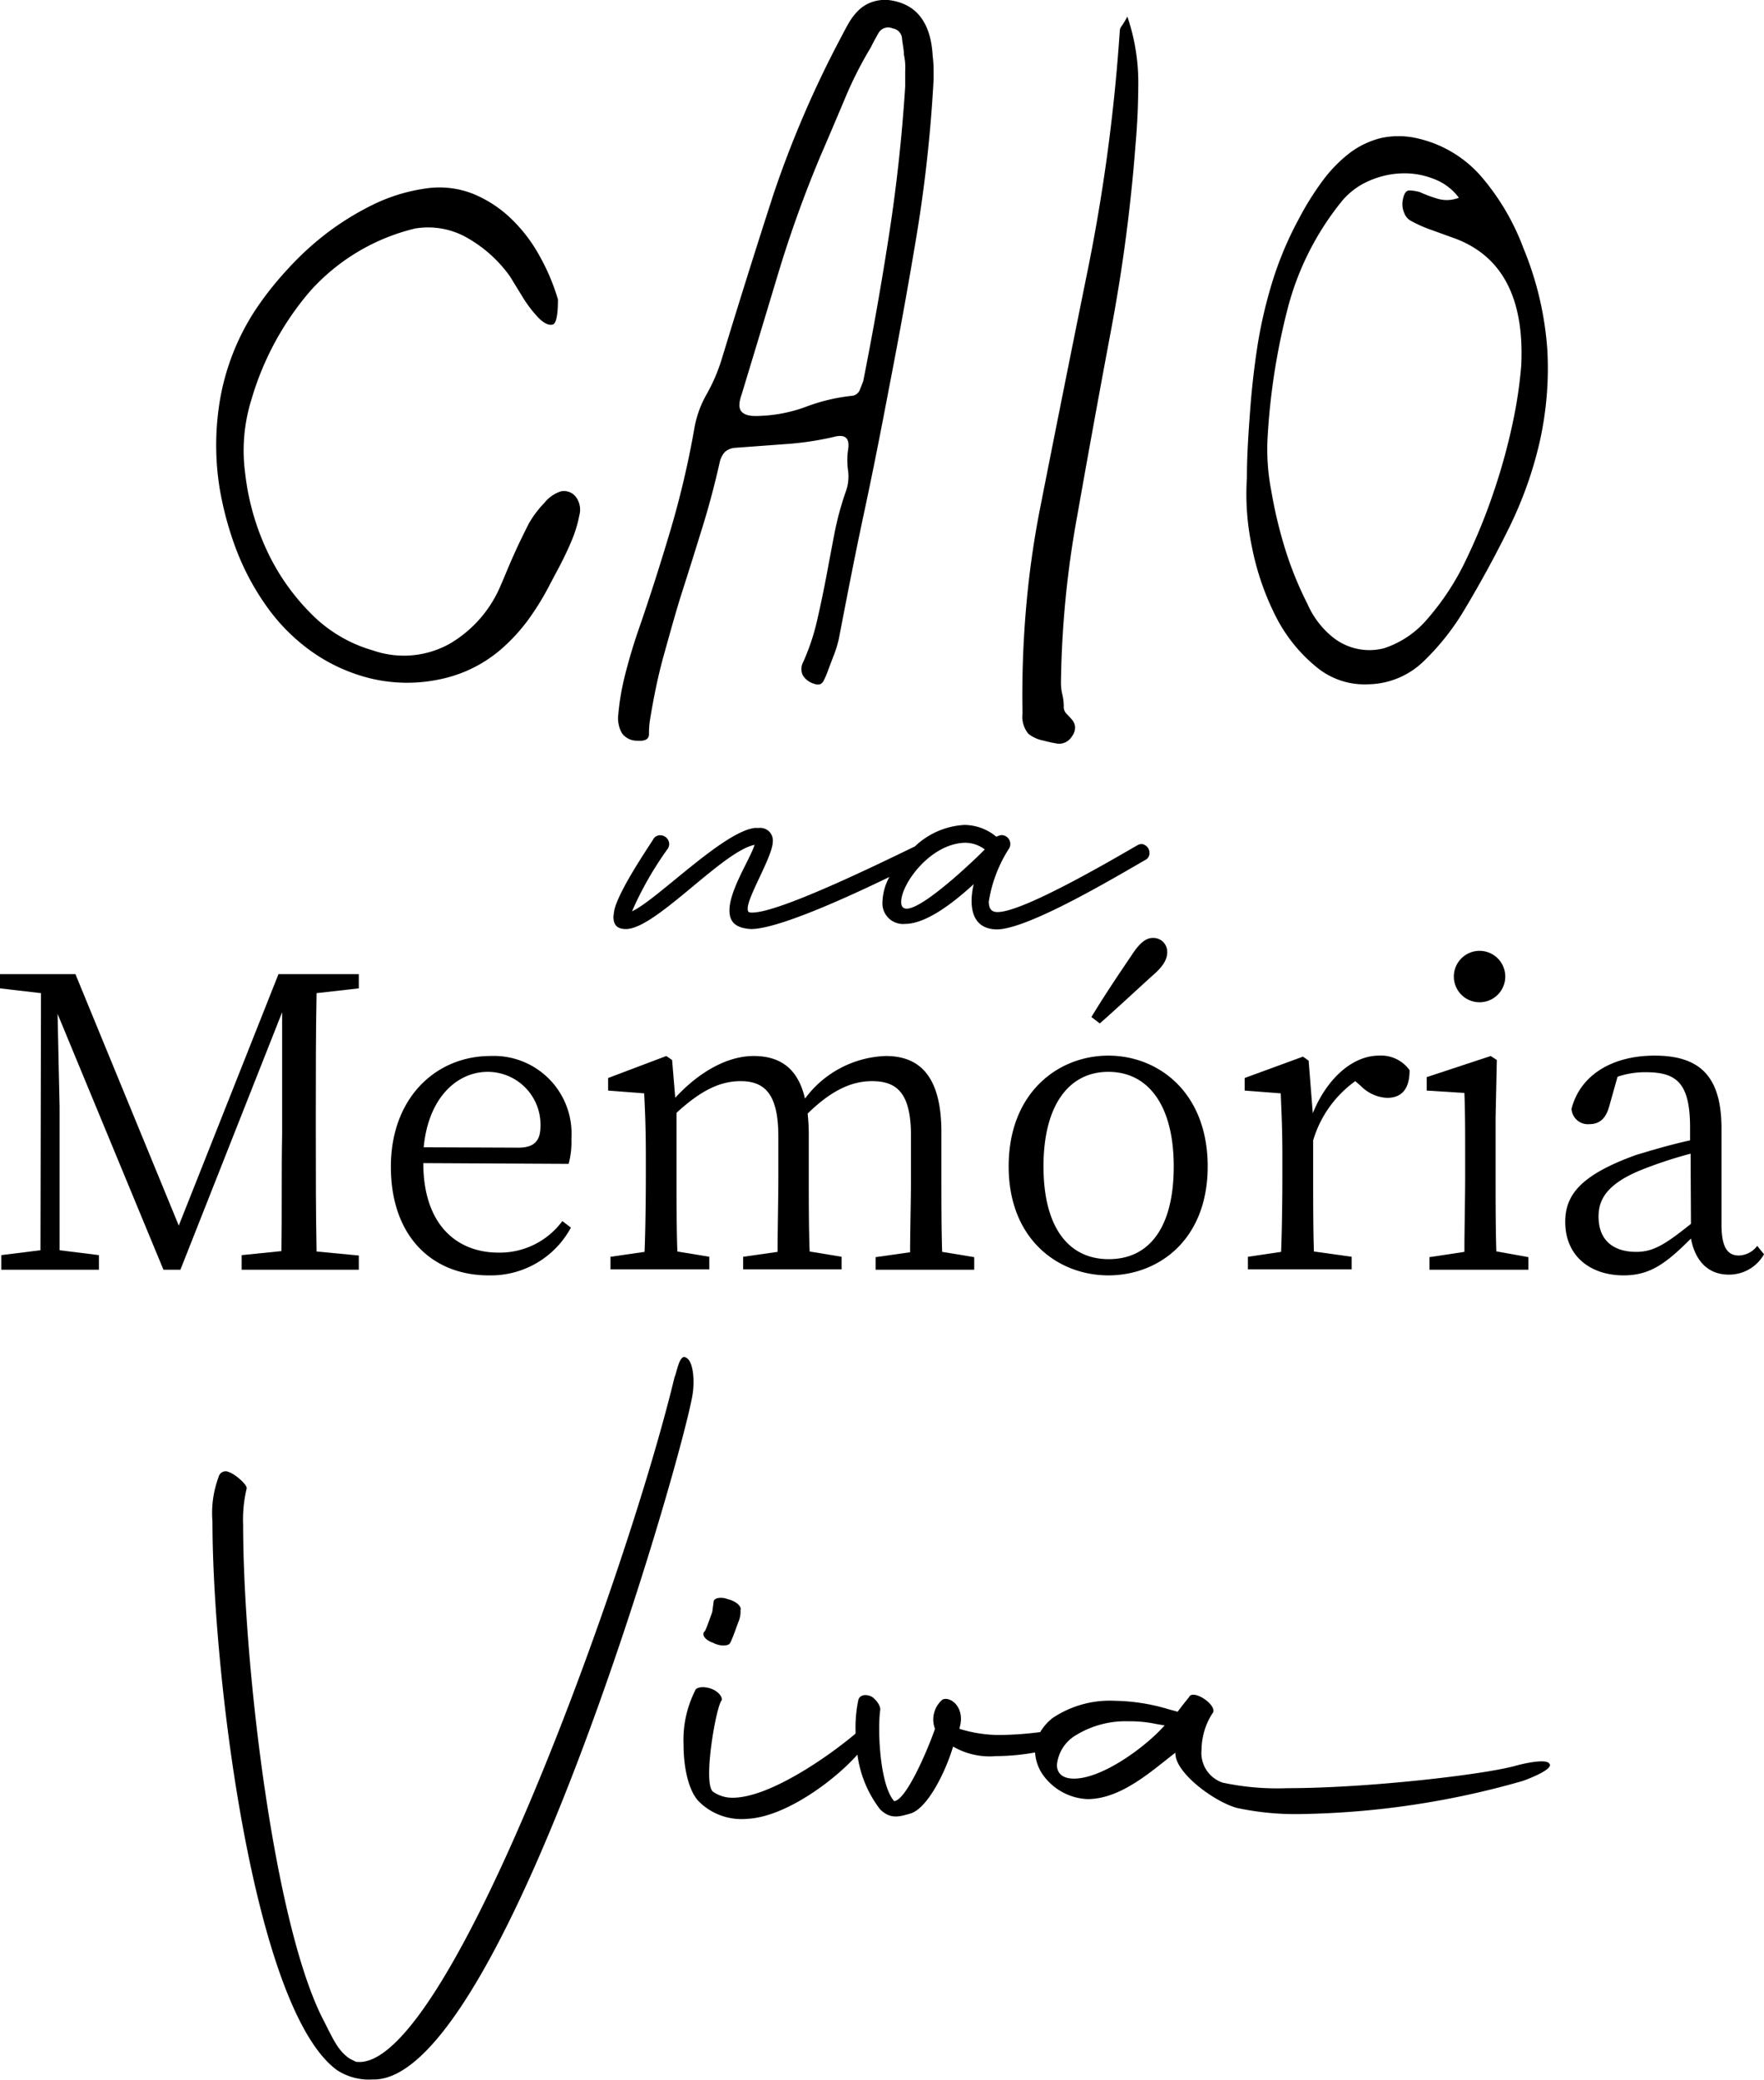<svg xmlns="http://www.w3.org/2000/svg" viewBox="0 0 140.31 165.45"><path d="M54.58,108c-.54-.38-.76,1.25-.92,1.52C49.92,125.12,35.52,165.07,28.3,164l-.46-.23c-1-.65-1.38-1.67-2.25-3.35-3.91-7.92-6.25-28.47-6.25-39.11a10.66,10.66,0,0,1,.28-2.91c.05-.33-1-1.19-1.41-1.3a.57.57,0,0,0-.82.38,8.23,8.23,0,0,0-.49,3.56c0,11.88,3.21,38.67,9.88,43.61a4.63,4.63,0,0,0,2.88.76c10.2.27,24.38-48.57,25.41-54.38C55.29,109.77,55.12,108.25,54.58,108Z"/><path d="M56.73,130.68c.49.27,1.14.27,1.31.06s.59-1.47.7-1.74a2.07,2.07,0,0,0,.16-.92c.11-.27-.32-.71-1-.87-.54-.22-1.14-.11-1.14.22l-.11.81c-.1.27-.48,1.36-.59,1.52C55.76,130,56.08,130.47,56.73,130.68Z"/><path d="M123.23,140.28c-.27-.43-2.27.06-2.65.17-2.44.7-11.77,1.79-18.18,1.79a20.76,20.76,0,0,1-5.15-.44,2.49,2.49,0,0,1-1.68-2.6,5.48,5.48,0,0,1,.81-2.82l.11-.16c.27-.65-1.57-1.85-1.9-1.25,0,.05-.11.11-.92,1.19l-.76-.21a15.56,15.56,0,0,0-4.23-.66,8.17,8.17,0,0,0-4.94,1.36,3.91,3.91,0,0,0-1,1.13,27.32,27.32,0,0,1-3.16.23,10.7,10.7,0,0,1-3.26-.49v-.06c.49-1.62-.7-2.55-1.35-2.27a2.08,2.08,0,0,0-.6,2.33c-.54,1.57-2.28,5.69-3.25,5.75C70,142,69.8,137.79,70,136.11c.11-.38-.32-.92-.65-1.14-.54-.27-1-.11-1.08.27a10.53,10.53,0,0,0-.22,2.33c0,.11,0,.22,0,.33-2.3,1.94-6.91,5.1-9.77,5.1a2.65,2.65,0,0,1-1.58-.49c-.81-.71.27-6.84.71-7.27.05-.27-.27-.71-.87-.92s-1.19-.11-1.25.16a8.73,8.73,0,0,0-.92,4.29c0,1.79.38,3.63,1.19,4.5a4.8,4.8,0,0,0,3.86,1.41c3-.13,6.91-3,8.78-5.11A9.08,9.08,0,0,0,70,143.92c.82.81,1.52.6,2.44.33,1.36-.44,2.77-3.31,3.37-5.32a5.78,5.78,0,0,0,3.41.76,17.77,17.77,0,0,0,3.11-.29,3.54,3.54,0,0,0,.53,1.64,4.6,4.6,0,0,0,3.63,2.07c2.71,0,5.15-2.28,7-3.69v.05c0,1.57,3.1,3.85,4.89,4.34a22,22,0,0,0,5,.49A67.5,67.5,0,0,0,121,141.7C121.39,141.59,123.67,140.72,123.23,140.28Zm-30.7-2.92c-1.52,1.68-4.88,4.12-7.1,4.12-1,0-1.36-.49-1.36-1.09a3.08,3.08,0,0,1,1.36-2.27,7.57,7.57,0,0,1,4.34-1.2,10.14,10.14,0,0,1,2.22.22l.65.11Z"/><path d="M90.83,67.14a.71.71,0,0,0-.37.1c-2.09,1.21-9.09,5.31-11.11,5.31-.5,0-.7-.27-.7-.84a11,11,0,0,1,1.58-4.17.64.64,0,0,0,.13-.4.7.7,0,0,0-.7-.71,1.09,1.09,0,0,0-.41.13,4,4,0,0,0-2.55-.94,6.19,6.19,0,0,0-3.93,1.71c-2.09,1-10.68,5.26-12.93,5.26-.23,0-.37,0-.37-.31,0-1,2-4.17,2-5.35a1,1,0,0,0-1.11-1.07l-.33,0c-2.53.3-7.81,5.75-9.76,6.63a27.07,27.07,0,0,1,2.86-5,.76.76,0,0,0,.1-.37.72.72,0,0,0-.74-.68.62.62,0,0,0-.54.34c-.6.94-2.72,4.07-3.09,5.62l-.07.5c0,.68.3,1,1,1,2.36,0,7.64-6.16,10.23-6.7-.34,1.11-2,3.6-2,5.22,0,.9.47,1.41,1.72,1.48,2.08,0,7.41-2.4,11-4.14a4.45,4.45,0,0,0-.55,2A1.64,1.64,0,0,0,72,73.49c1.85,0,4.27-2.08,5.45-3.16a6,6,0,0,0-.17,1.31c0,1.28.51,2.26,2,2.29,2.46,0,9.29-4.07,11.81-5.52a.59.59,0,0,0,.34-.53A.71.71,0,0,0,90.83,67.14ZM72.12,72.28c-.27,0-.44-.16-.44-.53,0-1.42,2.26-4.58,5-4.71a2.59,2.59,0,0,1,1.65.53C77.74,68.18,73.5,72.28,72.12,72.28Z"/><path d="M25.18,79c-.06,3.07-.06,6.2-.06,9.39v1.77c0,3.13,0,6.26.06,9.39l3.36.32V101H19.22V99.84l3.16-.32c.06-3.1,0-6.23.06-9.29l0-9.71L14.35,101H13L4.58,80.65c.06,3.06.16,7.32.16,7.35V99.45l3.13.39V101H.1V99.84l3.12-.39L3.26,79,0,78.62V77.49H6l8.22,20,7.93-20h6.39v1.13Z"/><path d="M33.67,92.52c0,4.77,2.54,7.12,6,7.12a6.19,6.19,0,0,0,5.06-2.51l.68.52a7.23,7.23,0,0,1-6.54,3.8c-4.52,0-7.78-3.13-7.78-8.64S34.7,84,39,84a6.18,6.18,0,0,1,6.45,6.58,6.73,6.73,0,0,1-.22,2Zm7.57-1.23c1.42,0,1.75-.71,1.75-1.74a4.2,4.2,0,0,0-4.2-4.29c-2.35,0-4.7,1.94-5.09,6Z"/><path d="M77.49,100v1H69.65v-1l2.74-.39c0-1.81.07-4.26.07-5.93V90.36c0-3.36-1.07-4.36-3.1-4.36-1.51,0-3.12.62-5.12,2.58a15.11,15.11,0,0,1,.09,1.71v3.36c0,1.67,0,4.12.07,5.9l2.54.42v1H59.11v-1l2.74-.39c0-1.77.06-4.26.06-5.93V90.42c0-3.29-1-4.42-3-4.42-1.58,0-3.1.68-5.1,2.52v5.13c0,1.64,0,4.12.07,5.9l2.54.42v1H48.56v-1l2.71-.39c.07-1.81.1-4.29.1-5.93V91.87c0-2.06-.06-3.41-.13-4.9l-2.87-.22v-1L53,84l.46.32.25,3c1.84-2,4.1-3.32,6.23-3.32s3.54,1,4.09,3.39A8.33,8.33,0,0,1,70.46,84c2.77,0,4.42,1.71,4.42,6.07v3.61c0,1.67,0,4.12.06,5.9Z"/><path d="M80.23,92.78c0-5.87,3.94-8.81,7.93-8.81s7.9,2.94,7.9,8.81-3.93,8.67-7.9,8.67S80.23,98.61,80.23,92.78Zm13.13,0c0-4.81-2-7.52-5.2-7.52S83,88,83,92.78s1.94,7.38,5.19,7.38S93.36,97.61,93.36,92.78ZM90,76c.64-1,1.16-1.39,1.68-1.39a1.1,1.1,0,0,1,1.16,1.16c0,.42-.2,1-1.1,1.77-1.39,1.26-2.77,2.55-4.26,3.87l-.67-.51C87.84,79.2,88.94,77.56,90,76Z"/><path d="M104.42,88.55c1.16-2.84,3.22-4.58,5.25-4.58a2.78,2.78,0,0,1,2.45,1.16c0,1.39-.54,2.2-1.8,2.2a3.14,3.14,0,0,1-2.07-.94L107.8,86a8.91,8.91,0,0,0-3.35,4.71v2.94c0,1.64,0,4.09.06,5.9l3,.42v1H99.26v-1l2.64-.39c.07-1.81.1-4.29.1-5.93V91.87c0-2.06-.07-3.38-.13-4.9L99,86.75v-1l4.64-1.7.45.32Z"/><path d="M121.57,100v1H113.7v-1l2.78-.42c0-1.78.06-4.26.06-5.9V91.84c0-2,0-3.29-.06-4.9l-3-.19V85.68L118.57,84l.49.32-.1,4.58v4.74c0,1.64,0,4.12.06,5.9Zm-5.93-22.32a2,2,0,0,1,4.09,0,2,2,0,0,1-4.09,0Z"/><path d="M140.31,99.77a3.18,3.18,0,0,1-2.81,1.62c-1.64,0-2.67-1.1-3-2.87-2,2-3.26,2.93-5.36,2.93-2.58,0-4.64-1.48-4.64-4.26,0-2.16,1.26-3.74,5.64-5.32,1.26-.38,2.81-.84,4.29-1.16v-1c0-3.55-1.06-4.42-3.51-4.42a6.7,6.7,0,0,0-2.26.36L128,88c-.26.94-.74,1.42-1.58,1.42A1.3,1.3,0,0,1,125,88.2c.68-2.65,3.19-4.23,6.61-4.23,3.58,0,5.32,1.62,5.32,5.81v7.64c0,1.87.52,2.45,1.39,2.45a1.89,1.89,0,0,0,1.45-.77Zm-5.84-8a34.38,34.38,0,0,0-3.61,1.17c-3.13,1.19-3.71,2.54-3.71,3.83,0,1.94,1.23,2.81,3,2.81,1.35,0,2.29-.58,4.35-2.23Z"/><path d="M44.38,23.82c0,1.26-.14,1.93-.43,2s-.65-.08-1.09-.51a9.75,9.75,0,0,1-1.3-1.7l-1-1.63a10.63,10.63,0,0,0-3.29-3A6.26,6.26,0,0,0,33,18.18a16.32,16.32,0,0,0-8.35,5A23.19,23.19,0,0,0,20,31.78a13.62,13.62,0,0,0-.5,5.86,19.77,19.77,0,0,0,1.66,6,17.58,17.58,0,0,0,3.51,5.1,11.24,11.24,0,0,0,5,3,7.47,7.47,0,0,0,6.11-.54,9.72,9.72,0,0,0,4.09-4.74c.05-.1.18-.41.4-.94s.48-1.13.79-1.81.65-1.36,1-2.06A8.42,8.42,0,0,1,43.3,40a2.8,2.8,0,0,1,1.3-.91,1.19,1.19,0,0,1,1.23.47A1.71,1.71,0,0,1,46.08,41a9.92,9.92,0,0,1-.61,2c-.29.7-.61,1.36-.94,2l-.73,1.37A21.43,21.43,0,0,1,42,49.32a14.34,14.34,0,0,1-2.35,2.5,10.78,10.78,0,0,1-4.78,2.24A12.54,12.54,0,0,1,29.62,54a13.77,13.77,0,0,1-4.77-2.13,15.09,15.09,0,0,1-3.58-3.55,20.18,20.18,0,0,1-2.43-4.48,26.15,26.15,0,0,1-1.37-5,21.62,21.62,0,0,1,.07-7.27,18.87,18.87,0,0,1,2.68-6.77,25.15,25.15,0,0,1,2.57-3.29,23.53,23.53,0,0,1,3.25-3,22.45,22.45,0,0,1,3.73-2.28A13.94,13.94,0,0,1,33.82,15a7.27,7.27,0,0,1,3.76.4,9.57,9.57,0,0,1,3.08,2,12.22,12.22,0,0,1,2.28,3A16.54,16.54,0,0,1,44.38,23.82Z"/><path d="M74.19,4.5a8.51,8.51,0,0,1,.07,1.09v.72a113.9,113.9,0,0,1-1.37,12.52q-1,6-2.17,12c-.63,3.33-1.28,6.64-2,10s-1.35,6.62-2,10a9.65,9.65,0,0,1-.4,1.3c-.17.43-.32.84-.47,1.23a5.62,5.62,0,0,1-.36.83c-.15.27-.41.33-.8.18a1.54,1.54,0,0,1-.83-.65,1.14,1.14,0,0,1,0-1A17.37,17.37,0,0,0,65,49.32c.26-1.13.5-2.27.72-3.43s.43-2.3.65-3.44a23.89,23.89,0,0,1,.91-3.36,3.49,3.49,0,0,0,.18-1.63,5.72,5.72,0,0,1,0-1.7c.15-.92-.24-1.25-1.16-1a24.38,24.38,0,0,1-3.87.57l-3.94.29a1.39,1.39,0,0,0-.83.33,1.75,1.75,0,0,0-.4.76c-.39,1.74-.84,3.46-1.37,5.17s-1.06,3.42-1.6,5.1-1,3.39-1.48,5.1-.83,3.47-1.12,5.25a7.44,7.44,0,0,0-.07,1.08c0,.39-.32.56-.94.51a1.48,1.48,0,0,1-1.2-.58,2.43,2.43,0,0,1-.32-1.3,20.27,20.27,0,0,1,.58-3.44c.29-1.13.62-2.25,1-3.36.92-2.65,1.77-5.31,2.57-8a72.51,72.51,0,0,0,1.92-8.17,8.33,8.33,0,0,1,1-2.75,14.22,14.22,0,0,0,1.2-2.83q2-6.57,4.08-13A83.49,83.49,0,0,1,66.88,3c.2-.38.4-.77.62-1.15a4.67,4.67,0,0,1,.76-1,2.83,2.83,0,0,1,1-.65A3.16,3.16,0,0,1,70.65,0C72.86.26,74.05,1.75,74.19,4.5ZM72,6.89q0-.64,0-1.26a4.6,4.6,0,0,0-.1-1.27c0-.39-.1-.81-.15-1.27A.87.87,0,0,0,71,2.26a.88.88,0,0,0-1.12.36c-.22.39-.43.77-.62,1.16A30.66,30.66,0,0,0,67.14,8c-.61,1.44-1.22,2.89-1.85,4.34a94.72,94.72,0,0,0-3.4,9.44Q60.45,26.57,59,31.35c-.24.67-.26,1.14,0,1.41s.71.37,1.48.32a11.65,11.65,0,0,0,3.62-.72,14.72,14.72,0,0,1,3.62-.87.75.75,0,0,0,.65-.43c.1-.24.19-.49.29-.73q1.16-5.85,2.06-11.68T72,6.89Z"/><path d="M89.67,1.32a16.17,16.17,0,0,1,.87,5.14c0,1.69-.07,3.37-.22,5.06a134.82,134.82,0,0,1-1.95,14.76Q87,33.58,85.69,41a78.82,78.82,0,0,0-1.3,13.31,4,4,0,0,0,.11.94,4,4,0,0,1,.11.94.76.76,0,0,0,.22.58c.14.15.29.3.43.47a1,1,0,0,1,.25.58,1.16,1.16,0,0,1-.25.76,1.2,1.2,0,0,1-1.08.58A9.12,9.12,0,0,1,83,58.91a2.71,2.71,0,0,1-1.2-.54,2.14,2.14,0,0,1-.47-1.63,80.39,80.39,0,0,1,.26-8.07,73.57,73.57,0,0,1,1.12-8.14q1.88-9.54,3.8-19a144.47,144.47,0,0,0,2.56-19.1.66.66,0,0,1,.15-.36A7.66,7.66,0,0,0,89.67,1.32Z"/><path d="M121.17,19.73a25.82,25.82,0,0,1,1.91,8.17,26.73,26.73,0,0,1-.64,7.37,31.41,31.41,0,0,1-2.45,6.8q-1.62,3.28-3.52,6.45a19.52,19.52,0,0,1-3.25,4.1,6.47,6.47,0,0,1-4.32,1.81A6,6,0,0,1,104.64,53a12.43,12.43,0,0,1-3.18-4,21.3,21.3,0,0,1-1.87-5.44A20.32,20.32,0,0,1,99.18,38c0-1.73.12-3.49.25-5.27s.33-3.54.6-5.28a37,37,0,0,1,1.21-5.15,27.59,27.59,0,0,1,2.07-4.89,22.81,22.81,0,0,1,1.87-3,11.2,11.2,0,0,1,2.16-2.23,6.88,6.88,0,0,1,2.55-1.21,6.61,6.61,0,0,1,3,.07,9.5,9.5,0,0,1,4.86,2.92A18.84,18.84,0,0,1,121.17,19.73ZM121,29.07c.26-5.42-1.57-8.81-5.46-10.17l-1.66-.6a10.8,10.8,0,0,1-1.65-.73,1.15,1.15,0,0,1-.54-.64,1.73,1.73,0,0,1-.1-1.08c.09-.46.26-.7.51-.7a3.24,3.24,0,0,1,.83.13,11,11,0,0,0,1.46.54,2.62,2.62,0,0,0,1.65-.09,4.4,4.4,0,0,0-2-1.5,6.3,6.3,0,0,0-2.51-.44,6.93,6.93,0,0,0-2.57.57,5.83,5.83,0,0,0-2.16,1.56,22.53,22.53,0,0,0-4.39,8.67,52.62,52.62,0,0,0-1.59,10.33,17.09,17.09,0,0,0,.29,4.07,36,36,0,0,0,1.14,4.77A28,28,0,0,0,104,48.05a7,7,0,0,0,2,2.63,4.66,4.66,0,0,0,4.07.89,7.65,7.65,0,0,0,3.53-2.41,20.45,20.45,0,0,0,3-4.61,46.85,46.85,0,0,0,2.29-5.66,47.8,47.8,0,0,0,1.49-5.53A34.88,34.88,0,0,0,121,29.07Z"/></svg>